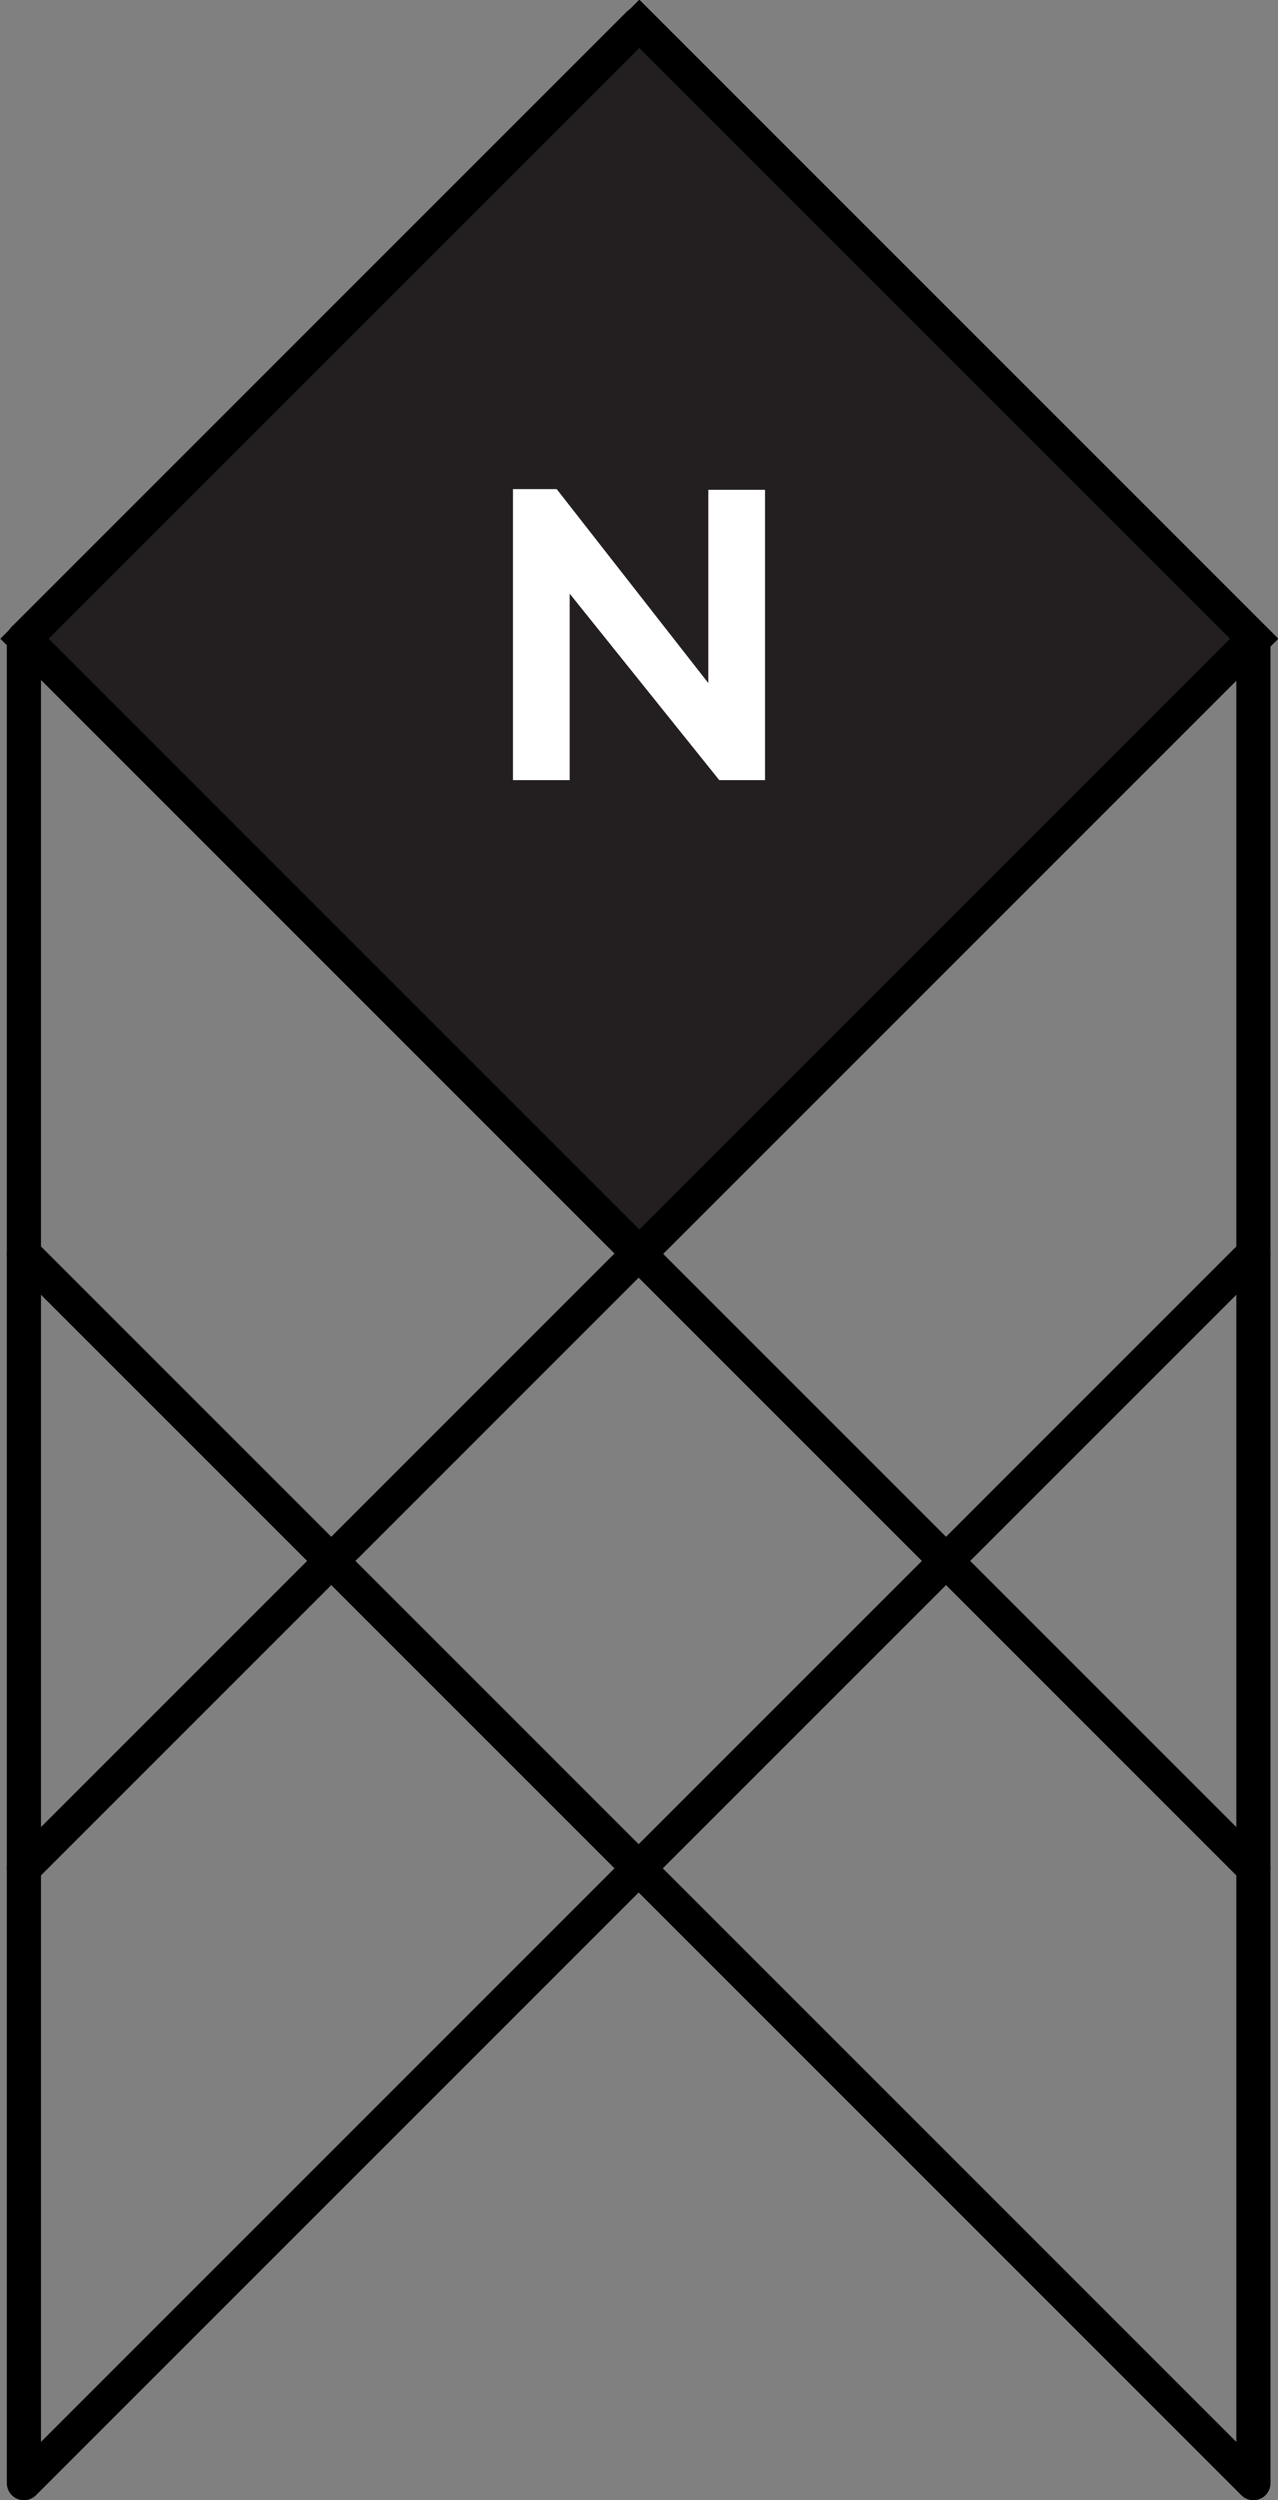 <svg xmlns="http://www.w3.org/2000/svg" viewBox="0 0 18.71 36.6"><rect x="0" y="0" width="18.71" height="36.6" fill="#808080" stroke="none"/><title>005_1x</title><polyline points="18.35 18.35 0.35 36.35 0.35 9.35 18.35 27.35" style="fill:none;stroke:#000;stroke-linecap:round;stroke-linejoin:round;stroke-width:0.5px"/><polyline points="0.35 18.35 18.35 36.35 18.35 9.35 0.35 27.35" style="fill:none;stroke:#000;stroke-linecap:round;stroke-linejoin:round;stroke-width:0.5px"/><polyline points="0.35 9.35 9.35 0.35 18.35 9.35" style="fill:none;stroke:#000;stroke-linecap:round;stroke-linejoin:round;stroke-width:0.5px"/><rect x="2.99" y="2.99" width="12.73" height="12.73" transform="translate(-3.87 9.35) rotate(-45)" style="fill:#231f20;stroke:#000;stroke-miterlimit:10;stroke-width:0.5px"/><path d="M8.34,8.69v2.73H7.51V7.16h.64L10.37,10V7.17h.83v4.25h-.67Z" style="fill:#fff"/></svg>
